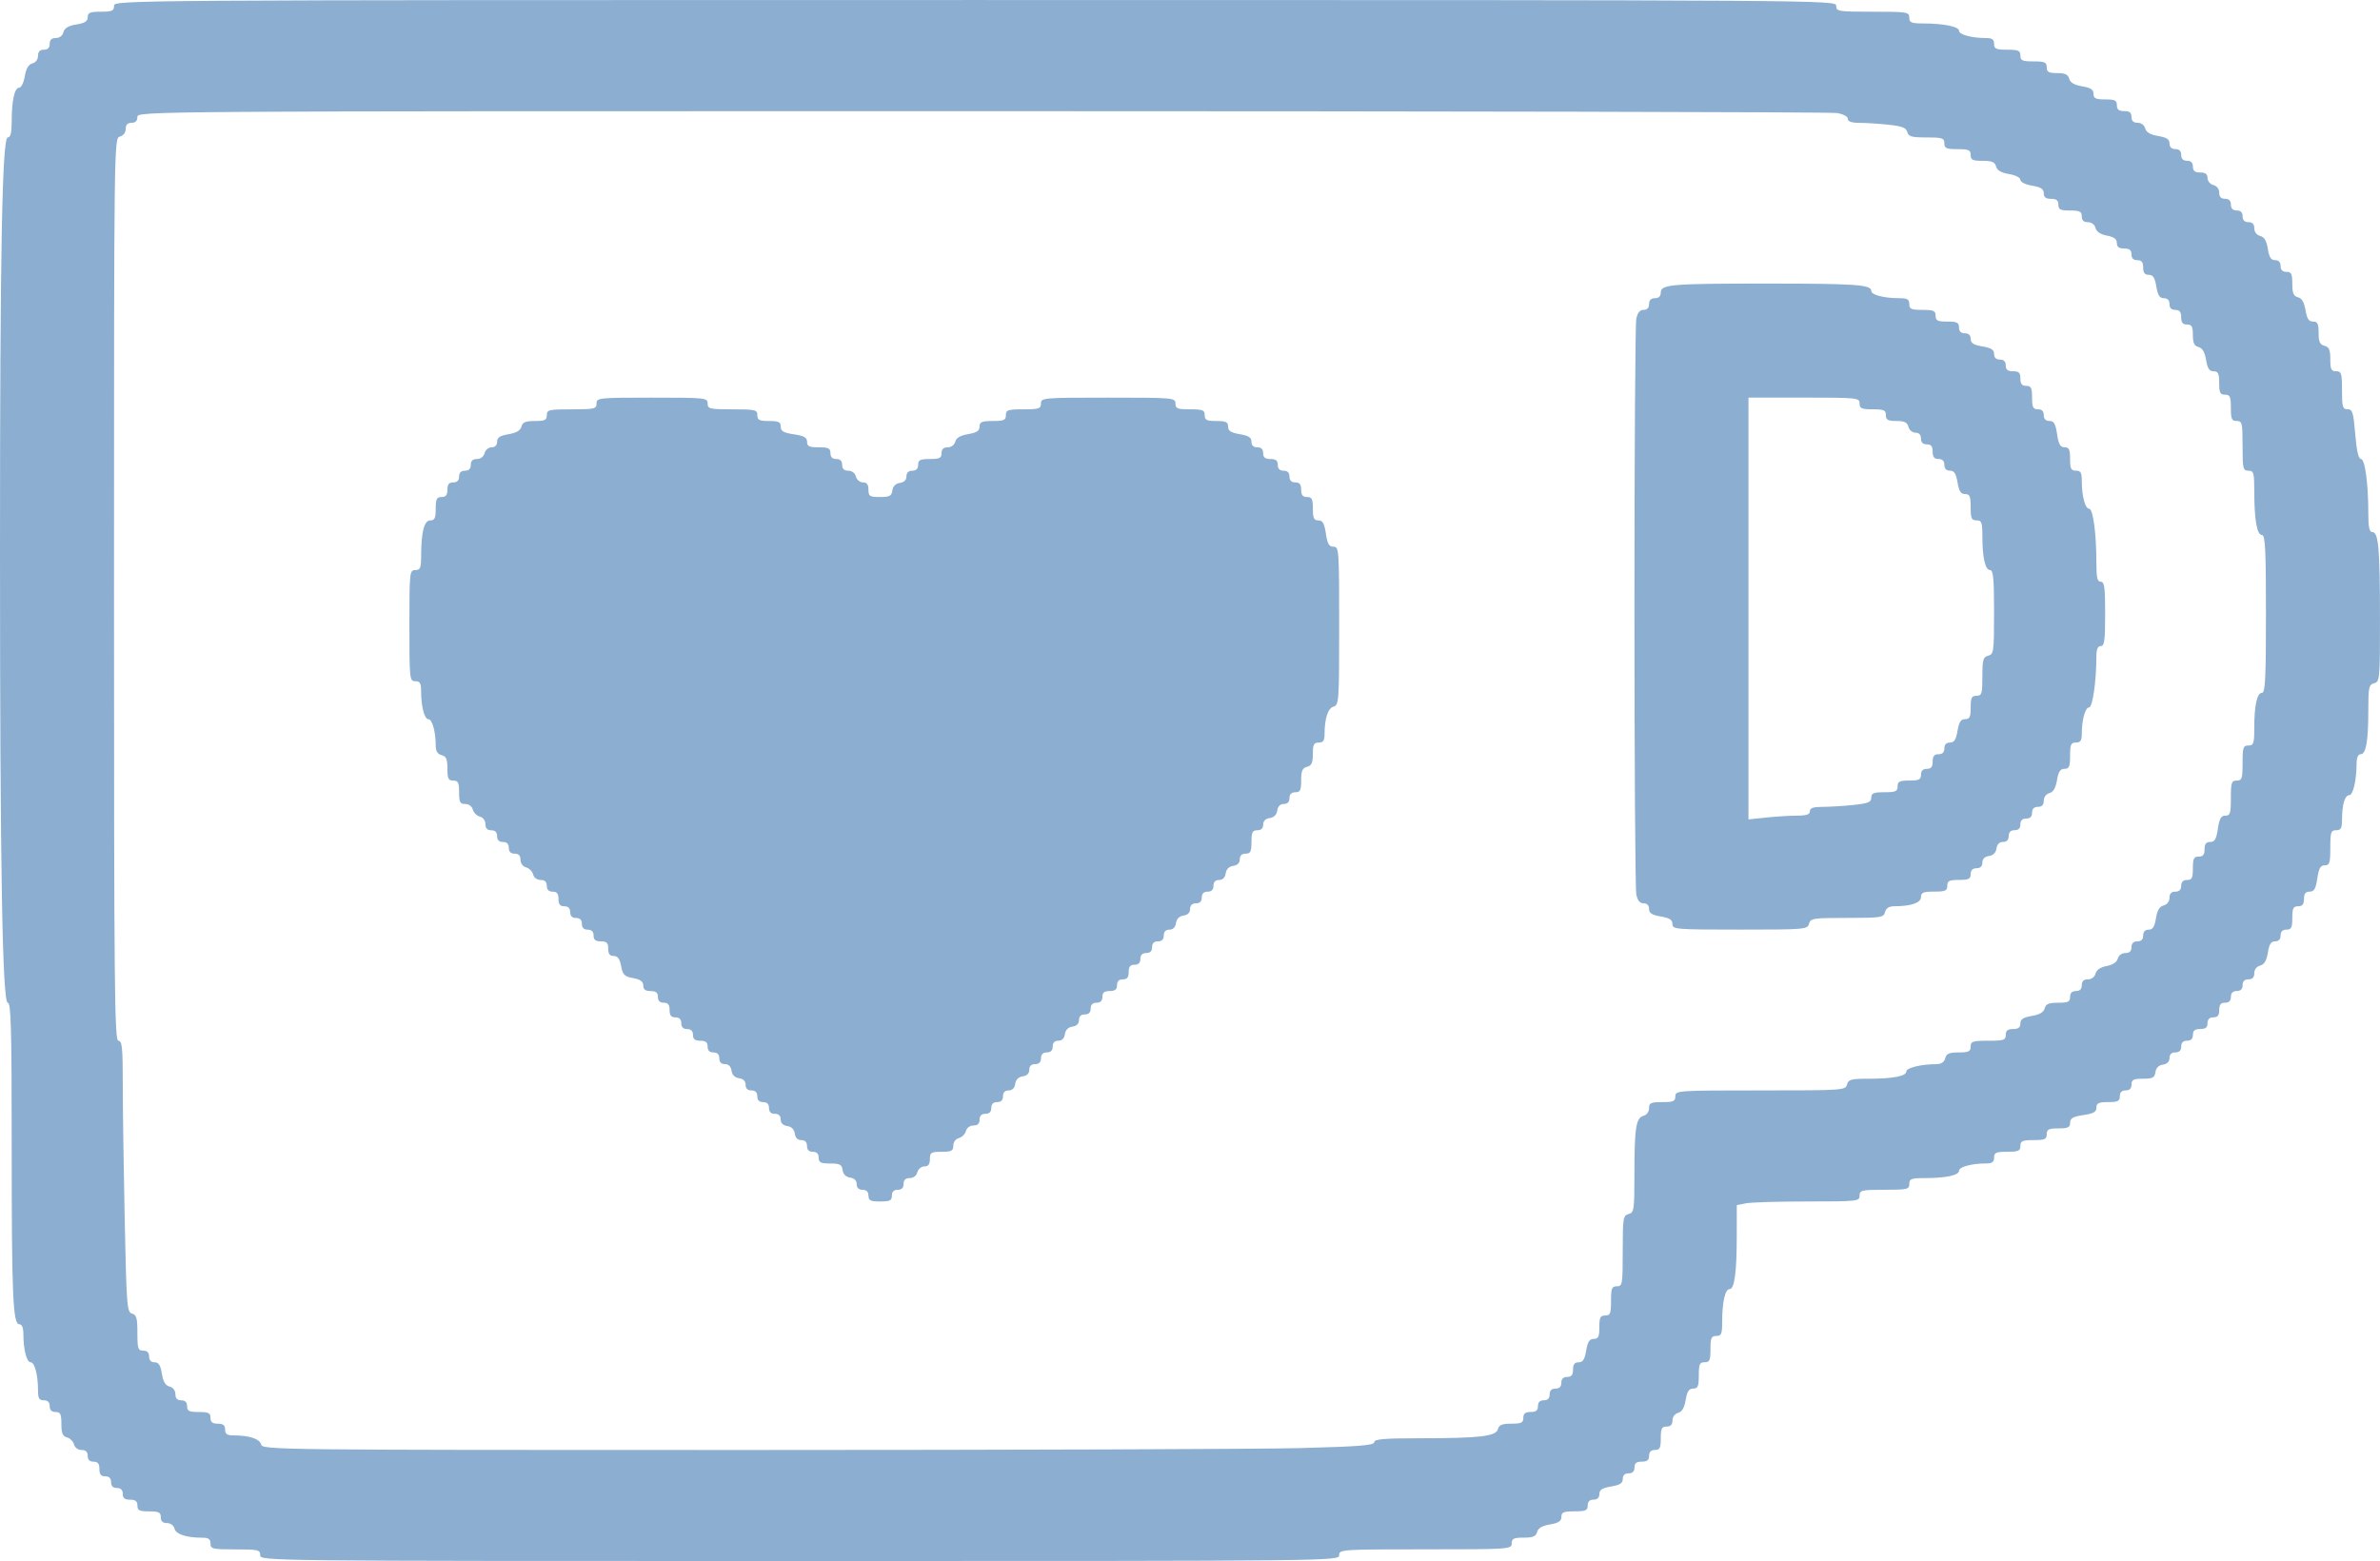<?xml version="1.0" encoding="UTF-8" standalone="no"?>
<!-- Created with Inkscape (http://www.inkscape.org/) -->

<svg
   version="1.1"
   id="svg1"
   width="542.659"
   height="356"
   viewBox="0 0 542.659 356"
   sodipodi:docname="ko-fi.png"
   xmlns:inkscape="http://www.inkscape.org/namespaces/inkscape"
   xmlns:sodipodi="http://sodipodi.sourceforge.net/DTD/sodipodi-0.dtd"
   xmlns="http://www.w3.org/2000/svg"
   xmlns:svg="http://www.w3.org/2000/svg">
  <defs
     id="defs1" />
  <sodipodi:namedview
     id="namedview1"
     pagecolor="#505050"
     bordercolor="#ffffff"
     borderopacity="1"
     inkscape:showpageshadow="0"
     inkscape:pageopacity="0"
     inkscape:pagecheckerboard="1"
     inkscape:deskcolor="#505050" />
  <g
     inkscape:groupmode="layer"
     inkscape:label="Image"
     id="g1"
     transform="translate(-161.514,-159.67)">
    <path
       style="fill:#8baed1;fill-opacity:1"
       d="m 220.846,514.337 c 0,-1.229 -0.444,-1.333 -5.667,-1.333 -5.222,0 -5.667,-0.105 -5.667,-1.333 0,-1.024 -0.444,-1.333 -1.917,-1.333 -3.588,0 -5.957,-0.78 -6.295,-2.072 -0.191,-0.731 -0.917,-1.262 -1.726,-1.262 -0.951,0 -1.396,-0.425 -1.396,-1.333 0,-1.111 -0.444,-1.333 -2.667,-1.333 -2.222,0 -2.667,-0.222 -2.667,-1.333 0,-0.978 -0.444,-1.333 -1.667,-1.333 -1.222,0 -1.667,-0.356 -1.667,-1.333 0,-0.889 -0.444,-1.333 -1.333,-1.333 -0.889,0 -1.333,-0.444 -1.333,-1.333 0,-0.889 -0.444,-1.333 -1.333,-1.333 -0.978,0 -1.333,-0.444 -1.333,-1.667 0,-1.222 -0.356,-1.667 -1.333,-1.667 -0.889,0 -1.333,-0.444 -1.333,-1.333 0,-0.909 -0.444,-1.333 -1.396,-1.333 -0.813,0 -1.535,-0.531 -1.728,-1.272 -0.183,-0.699 -0.905,-1.421 -1.604,-1.604 -0.99,-0.259 -1.272,-0.937 -1.272,-3.062 0,-2.285 -0.217,-2.729 -1.333,-2.729 -0.889,0 -1.333,-0.444 -1.333,-1.333 0,-0.889 -0.444,-1.333 -1.333,-1.333 -1.07,0 -1.333,-0.444 -1.333,-2.25 0,-3.517 -0.753,-6.417 -1.667,-6.417 -0.914,0 -1.667,-2.899 -1.667,-6.417 0,-1.451 -0.322,-2.25 -0.905,-2.25 -1.494,0 -1.762,-6.188 -1.762,-40.764 0,-26.753 -0.159,-32.569 -0.892,-32.569 -1.232,0 -1.772,-31.406 -1.774,-103.058 -0.001,-68.223 0.489,-94.275 1.773,-94.275 0.635,0 0.893,-1.034 0.893,-3.583 0,-4.792 0.646,-7.75 1.691,-7.75 0.478,0 1.053,-1.152 1.298,-2.601 0.301,-1.782 0.844,-2.707 1.725,-2.938 0.753,-0.197 1.286,-0.914 1.286,-1.732 0,-0.951 0.425,-1.396 1.333,-1.396 0.889,0 1.333,-0.444 1.333,-1.333 0,-0.909 0.444,-1.333 1.396,-1.333 0.837,0 1.536,-0.536 1.746,-1.338 0.247,-0.944 1.113,-1.46 2.938,-1.752 1.937,-0.31 2.588,-0.728 2.588,-1.662 0,-1.035 0.513,-1.248 3,-1.248 2.556,0 3,-0.198 3,-1.333 0,-1.33 0.444,-1.333 196.333,-1.333 195.889,0 196.333,0.003 196.333,1.333 0,1.262 0.444,1.333 8.333,1.333 7.889,0 8.333,0.071 8.333,1.333 0,1.145 0.447,1.334 3.167,1.341 4.676,0.011 8.167,0.722 8.167,1.663 0,0.876 2.877,1.663 6.083,1.663 1.472,0 1.917,0.309 1.917,1.333 0,1.136 0.444,1.333 3,1.333 2.556,0 3,0.198 3,1.333 0,1.136 0.444,1.333 3,1.333 2.556,0 3,0.198 3,1.333 0,1.086 0.444,1.333 2.396,1.333 1.806,0 2.479,0.317 2.732,1.286 0.23,0.881 1.155,1.424 2.938,1.725 1.964,0.332 2.601,0.752 2.601,1.714 0,1.043 0.485,1.275 2.667,1.275 2.222,0 2.667,0.222 2.667,1.333 0,0.978 0.444,1.333 1.667,1.333 1.222,0 1.667,0.356 1.667,1.333 0,0.909 0.444,1.333 1.396,1.333 0.818,0 1.535,0.532 1.732,1.286 0.23,0.881 1.155,1.424 2.938,1.725 1.964,0.332 2.601,0.752 2.601,1.714 0,0.83 0.465,1.275 1.333,1.275 0.889,0 1.333,0.444 1.333,1.333 0,0.889 0.444,1.333 1.333,1.333 0.889,0 1.333,0.444 1.333,1.333 0,0.978 0.444,1.333 1.667,1.333 1.188,0 1.667,0.361 1.667,1.256 0,0.695 0.595,1.411 1.333,1.604 0.798,0.209 1.333,0.909 1.333,1.744 0,0.951 0.425,1.396 1.333,1.396 0.889,0 1.333,0.444 1.333,1.333 0,0.889 0.444,1.333 1.333,1.333 0.889,0 1.333,0.444 1.333,1.333 0,0.889 0.444,1.333 1.333,1.333 0.909,0 1.333,0.444 1.333,1.396 0,0.837 0.536,1.536 1.338,1.746 0.944,0.247 1.46,1.113 1.752,2.938 0.31,1.937 0.728,2.588 1.662,2.588 0.804,0 1.248,0.475 1.248,1.333 0,0.889 0.444,1.333 1.333,1.333 1.116,0 1.333,0.444 1.333,2.729 0,2.135 0.28,2.802 1.286,3.065 0.881,0.23 1.424,1.155 1.725,2.938 0.332,1.964 0.752,2.601 1.714,2.601 1.036,0 1.275,0.484 1.275,2.589 0,2.028 0.289,2.664 1.333,2.938 1.059,0.277 1.333,0.909 1.333,3.078 0,2.285 0.217,2.729 1.333,2.729 1.197,0 1.333,0.444 1.333,4.333 0,3.821 0.151,4.333 1.273,4.333 1.117,0 1.332,0.698 1.746,5.667 0.317,3.809 0.743,5.667 1.298,5.667 0.924,0 1.683,5.606 1.683,12.431 0,3.141 0.236,4.236 0.913,4.236 1.409,0 1.739,3.696 1.747,19.562 0.007,14.005 -0.044,14.576 -1.326,14.911 -1.205,0.315 -1.333,0.909 -1.333,6.188 0,7.028 -0.521,10.006 -1.75,10.006 -0.588,0 -0.919,0.776 -0.924,2.167 -0.013,3.77 -0.804,7.167 -1.669,7.167 -1.005,0 -1.636,2.105 -1.648,5.5 -0.007,2.053 -0.248,2.5 -1.342,2.5 -1.185,0 -1.333,0.444 -1.333,4 0,3.475 -0.165,4 -1.258,4 -0.979,0 -1.357,0.664 -1.708,3 -0.355,2.369 -0.722,3 -1.742,3 -0.934,0 -1.292,0.462 -1.292,1.667 0,1.222 -0.356,1.667 -1.333,1.667 -1.111,0 -1.333,0.444 -1.333,2.667 0,2.222 -0.222,2.667 -1.333,2.667 -0.889,0 -1.333,0.444 -1.333,1.333 0,0.859 -0.444,1.333 -1.248,1.333 -0.934,0 -1.352,0.651 -1.662,2.588 -0.292,1.825 -0.808,2.691 -1.752,2.938 -0.802,0.21 -1.338,0.909 -1.338,1.746 0,0.951 -0.425,1.396 -1.333,1.396 -0.889,0 -1.333,0.444 -1.333,1.333 0,0.889 -0.444,1.333 -1.333,1.333 -0.889,0 -1.333,0.444 -1.333,1.333 0,0.889 -0.444,1.333 -1.333,1.333 -0.978,0 -1.333,0.444 -1.333,1.667 0,1.222 -0.356,1.667 -1.333,1.667 -0.889,0 -1.333,0.444 -1.333,1.333 0,0.978 -0.444,1.333 -1.667,1.333 -1.222,0 -1.667,0.356 -1.667,1.333 0,0.889 -0.444,1.333 -1.333,1.333 -0.889,0 -1.333,0.444 -1.333,1.333 0,0.889 -0.444,1.333 -1.333,1.333 -0.873,0 -1.333,0.444 -1.333,1.287 0,0.827 -0.536,1.363 -1.5,1.5 -0.964,0.137 -1.576,0.749 -1.713,1.713 -0.18,1.265 -0.624,1.5 -2.833,1.5 -2.176,0 -2.62,0.226 -2.62,1.333 0,0.889 -0.444,1.333 -1.333,1.333 -0.889,0 -1.333,0.444 -1.333,1.333 0,1.111 -0.444,1.333 -2.667,1.333 -2.169,0 -2.667,0.235 -2.667,1.258 0,0.979 -0.664,1.357 -3,1.708 -2.369,0.355 -3,0.722 -3,1.742 0,1.063 -0.473,1.292 -2.667,1.292 -2.222,0 -2.667,0.222 -2.667,1.333 0,1.136 -0.444,1.333 -3,1.333 -2.556,0 -3,0.198 -3,1.333 0,1.136 -0.444,1.333 -3,1.333 -2.556,0 -3,0.198 -3,1.333 0,1.024 -0.444,1.333 -1.917,1.333 -3.211,0 -6.083,0.787 -6.083,1.667 0,1.023 -2.993,1.667 -7.75,1.667 -3.139,0 -3.583,0.165 -3.583,1.333 0,1.229 -0.444,1.333 -5.667,1.333 -5.222,0 -5.667,0.105 -5.667,1.333 0,1.284 -0.444,1.333 -11.917,1.333 -6.554,0 -12.854,0.188 -14,0.417 l -2.083,0.417 -0.007,7.083 c -0.009,8.358 -0.522,12.083 -1.664,12.083 -0.995,0 -1.663,2.977 -1.663,7.417 0,2.806 -0.182,3.25 -1.333,3.25 -1.136,0 -1.333,0.444 -1.333,3 0,2.556 -0.198,3 -1.333,3 -1.136,0 -1.333,0.444 -1.333,3 0,2.51 -0.208,3 -1.275,3 -0.962,0 -1.382,0.638 -1.714,2.601 -0.301,1.782 -0.844,2.707 -1.725,2.938 -0.753,0.197 -1.286,0.914 -1.286,1.732 0,0.951 -0.425,1.396 -1.333,1.396 -1.111,0 -1.333,0.444 -1.333,2.667 0,2.222 -0.222,2.667 -1.333,2.667 -0.889,0 -1.333,0.444 -1.333,1.333 0,0.978 -0.444,1.333 -1.667,1.333 -1.222,0 -1.667,0.356 -1.667,1.333 0,0.889 -0.444,1.333 -1.333,1.333 -0.868,0 -1.333,0.444 -1.333,1.275 0,0.968 -0.642,1.383 -2.667,1.725 -2.024,0.342 -2.667,0.758 -2.667,1.725 0,0.83 -0.465,1.275 -1.333,1.275 -0.889,0 -1.333,0.444 -1.333,1.333 0,1.136 -0.444,1.333 -3,1.333 -2.51,0 -3,0.208 -3,1.275 0,0.962 -0.638,1.382 -2.601,1.714 -1.782,0.301 -2.707,0.844 -2.938,1.725 -0.263,1.006 -0.931,1.286 -3.065,1.286 -2.285,0 -2.729,0.217 -2.729,1.333 0,1.303 -0.444,1.333 -19.667,1.333 -19.222,0 -19.667,0.03 -19.667,1.333 0,1.329 -0.444,1.333 -123,1.333 -122.556,0 -123,-0.005 -123,-1.333 z m 237.5,-24.442 c 13.128,-0.349 16.5,-0.621 16.5,-1.332 0,-0.709 2.172,-0.894 10.5,-0.899 13.592,-0.008 17.287,-0.441 17.716,-2.081 0.252,-0.962 0.95,-1.247 3.055,-1.247 2.285,0 2.729,-0.217 2.729,-1.333 0,-0.978 0.444,-1.333 1.667,-1.333 1.222,0 1.667,-0.356 1.667,-1.333 0,-0.889 0.444,-1.333 1.333,-1.333 0.889,0 1.333,-0.444 1.333,-1.333 0,-0.889 0.444,-1.333 1.333,-1.333 0.889,0 1.333,-0.444 1.333,-1.333 0,-0.889 0.444,-1.333 1.333,-1.333 0.978,0 1.333,-0.444 1.333,-1.667 0,-1.197 0.359,-1.667 1.275,-1.667 0.968,0 1.383,-0.642 1.725,-2.667 0.342,-2.024 0.758,-2.667 1.725,-2.667 1.043,0 1.275,-0.485 1.275,-2.667 0,-2.222 0.222,-2.667 1.333,-2.667 1.156,0 1.333,-0.444 1.333,-3.333 0,-2.889 0.178,-3.333 1.333,-3.333 1.26,0 1.333,-0.444 1.333,-8.062 0,-7.502 0.093,-8.087 1.333,-8.411 1.249,-0.327 1.333,-0.909 1.333,-9.188 0,-10.476 0.36,-12.77 2.072,-13.217 0.731,-0.191 1.262,-0.917 1.262,-1.726 0,-1.21 0.4,-1.396 3,-1.396 2.556,0 3,-0.198 3,-1.333 0,-1.303 0.444,-1.333 19.396,-1.333 18.835,0 19.406,-0.038 19.744,-1.333 0.305,-1.167 0.909,-1.333 4.854,-1.333 5.618,0 8.672,-0.586 8.672,-1.663 0,-0.821 3.364,-1.649 6.756,-1.663 1.191,-0.005 1.868,-0.436 2.104,-1.341 0.277,-1.059 0.909,-1.333 3.078,-1.333 2.285,0 2.729,-0.217 2.729,-1.333 0,-1.185 0.444,-1.333 4,-1.333 3.556,0 4,-0.148 4,-1.333 0,-0.978 0.444,-1.333 1.667,-1.333 1.197,0 1.667,-0.359 1.667,-1.275 0,-0.962 0.638,-1.382 2.601,-1.714 1.782,-0.301 2.707,-0.844 2.938,-1.725 0.263,-1.006 0.931,-1.286 3.065,-1.286 2.285,0 2.729,-0.217 2.729,-1.333 0,-0.889 0.444,-1.333 1.333,-1.333 0.889,0 1.333,-0.444 1.333,-1.333 0,-0.909 0.444,-1.333 1.396,-1.333 0.829,0 1.536,-0.534 1.74,-1.317 0.222,-0.848 1.128,-1.464 2.543,-1.729 1.381,-0.259 2.322,-0.885 2.531,-1.683 0.193,-0.739 0.916,-1.271 1.728,-1.271 0.951,0 1.396,-0.425 1.396,-1.333 0,-0.889 0.444,-1.333 1.333,-1.333 0.889,0 1.333,-0.444 1.333,-1.333 0,-0.859 0.444,-1.333 1.248,-1.333 0.934,0 1.352,-0.651 1.662,-2.588 0.292,-1.825 0.808,-2.691 1.752,-2.938 0.802,-0.21 1.338,-0.909 1.338,-1.746 0,-0.951 0.425,-1.396 1.333,-1.396 0.889,0 1.333,-0.444 1.333,-1.333 0,-0.889 0.444,-1.333 1.333,-1.333 1.111,0 1.333,-0.444 1.333,-2.667 0,-2.222 0.222,-2.667 1.333,-2.667 0.978,0 1.333,-0.444 1.333,-1.667 0,-1.205 0.358,-1.667 1.292,-1.667 1.021,0 1.387,-0.631 1.742,-3 0.35,-2.336 0.728,-3 1.708,-3 1.093,0 1.258,-0.525 1.258,-4 0,-3.556 0.148,-4 1.333,-4 1.185,0 1.333,-0.444 1.333,-4 0,-3.556 0.148,-4 1.333,-4 1.182,0 1.333,-0.444 1.333,-3.917 0,-5.189 0.627,-8.083 1.75,-8.083 0.755,0 0.917,-3.172 0.917,-18 0,-14.791 -0.163,-18 -0.913,-18 -1.132,0 -1.737,-3.406 -1.747,-9.833 -0.007,-4.386 -0.131,-4.833 -1.341,-4.833 -1.229,0 -1.333,-0.444 -1.333,-5.667 0,-5.222 -0.105,-5.667 -1.333,-5.667 -1.136,0 -1.333,-0.444 -1.333,-3 0,-2.556 -0.198,-3 -1.333,-3 -1.111,0 -1.333,-0.444 -1.333,-2.667 0,-2.181 -0.232,-2.667 -1.275,-2.667 -0.962,0 -1.382,-0.638 -1.714,-2.601 -0.301,-1.782 -0.844,-2.707 -1.725,-2.938 -0.969,-0.253 -1.286,-0.926 -1.286,-2.732 0,-1.951 -0.247,-2.396 -1.333,-2.396 -0.978,0 -1.333,-0.444 -1.333,-1.667 0,-1.222 -0.356,-1.667 -1.333,-1.667 -0.889,0 -1.333,-0.444 -1.333,-1.333 0,-0.868 -0.444,-1.333 -1.275,-1.333 -0.968,0 -1.383,-0.642 -1.725,-2.667 -0.342,-2.024 -0.758,-2.667 -1.725,-2.667 -0.915,0 -1.275,-0.47 -1.275,-1.667 0,-1.222 -0.356,-1.667 -1.333,-1.667 -0.889,0 -1.333,-0.444 -1.333,-1.333 0,-0.978 -0.444,-1.333 -1.667,-1.333 -1.189,0 -1.667,-0.361 -1.667,-1.259 0,-0.903 -0.638,-1.379 -2.26,-1.683 -1.471,-0.276 -2.38,-0.884 -2.604,-1.741 -0.205,-0.782 -0.911,-1.317 -1.74,-1.317 -0.951,0 -1.396,-0.425 -1.396,-1.333 0,-1.111 -0.444,-1.333 -2.667,-1.333 -2.222,0 -2.667,-0.222 -2.667,-1.333 0,-0.978 -0.444,-1.333 -1.667,-1.333 -1.197,0 -1.667,-0.359 -1.667,-1.275 0,-0.968 -0.642,-1.383 -2.667,-1.725 -1.542,-0.26 -2.667,-0.823 -2.667,-1.333 0,-0.507 -1.108,-1.07 -2.601,-1.322 -1.782,-0.301 -2.707,-0.844 -2.938,-1.725 -0.263,-1.006 -0.931,-1.286 -3.065,-1.286 -2.285,0 -2.729,-0.217 -2.729,-1.333 0,-1.136 -0.444,-1.333 -3,-1.333 -2.556,0 -3,-0.198 -3,-1.333 0,-1.187 -0.444,-1.333 -4.062,-1.333 -3.405,0 -4.115,-0.201 -4.388,-1.244 -0.255,-0.977 -1.194,-1.335 -4.369,-1.667 -2.224,-0.232 -5.199,-0.423 -6.612,-0.423 -1.73,0 -2.569,-0.298 -2.569,-0.913 0,-0.537 -1.03,-1.083 -2.5,-1.326 -1.375,-0.227 -89.125,-0.417 -195,-0.421 -192.058,-0.007 -192.5,-0.004 -192.5,1.326 0,0.889 -0.444,1.333 -1.333,1.333 -0.909,0 -1.333,0.444 -1.333,1.396 0,0.835 -0.536,1.536 -1.333,1.744 -1.326,0.347 -1.333,0.909 -1.333,103.271 0,91.042 0.115,102.922 1,102.922 0.844,0 1,1.543 1,9.891 0,5.44 0.198,19.368 0.44,30.95 0.411,19.683 0.52,21.08 1.667,21.38 1.022,0.267 1.227,0.999 1.227,4.383 0,3.618 0.146,4.062 1.333,4.062 0.889,0 1.333,0.444 1.333,1.333 0,0.859 0.444,1.333 1.248,1.333 0.934,0 1.352,0.651 1.662,2.588 0.292,1.825 0.808,2.691 1.752,2.938 0.802,0.21 1.338,0.909 1.338,1.746 0,0.951 0.425,1.396 1.333,1.396 0.889,0 1.333,0.444 1.333,1.333 0,1.111 0.444,1.333 2.667,1.333 2.222,0 2.667,0.222 2.667,1.333 0,0.978 0.444,1.333 1.667,1.333 1.222,0 1.667,0.356 1.667,1.333 0,1.024 0.444,1.333 1.917,1.333 3.588,0 5.957,0.78 6.295,2.072 0.322,1.232 2.973,1.262 110.559,1.26 60.626,-7.9e-4 117.654,-0.199 126.729,-0.44 z m -98.833,-57.558 c 0,-0.889 -0.444,-1.333 -1.333,-1.333 -0.873,0 -1.333,-0.444 -1.333,-1.287 0,-0.827 -0.536,-1.363 -1.5,-1.5 -0.964,-0.137 -1.576,-0.749 -1.713,-1.713 -0.18,-1.265 -0.624,-1.5 -2.833,-1.5 -2.176,0 -2.62,-0.226 -2.62,-1.333 0,-0.889 -0.444,-1.333 -1.333,-1.333 -0.889,0 -1.333,-0.444 -1.333,-1.333 0,-0.873 -0.444,-1.333 -1.287,-1.333 -0.827,0 -1.363,-0.536 -1.5,-1.5 -0.137,-0.964 -0.749,-1.576 -1.713,-1.713 -0.964,-0.137 -1.5,-0.673 -1.5,-1.5 0,-0.843 -0.46,-1.287 -1.333,-1.287 -0.889,0 -1.333,-0.444 -1.333,-1.333 0,-0.889 -0.444,-1.333 -1.333,-1.333 -0.889,0 -1.333,-0.444 -1.333,-1.333 0,-0.889 -0.444,-1.333 -1.333,-1.333 -0.873,0 -1.333,-0.444 -1.333,-1.287 0,-0.827 -0.536,-1.363 -1.5,-1.5 -0.964,-0.137 -1.576,-0.749 -1.713,-1.713 -0.137,-0.964 -0.673,-1.5 -1.5,-1.5 -0.843,0 -1.287,-0.46 -1.287,-1.333 0,-0.889 -0.444,-1.333 -1.333,-1.333 -0.889,0 -1.333,-0.444 -1.333,-1.333 0,-0.978 -0.444,-1.333 -1.667,-1.333 -1.222,0 -1.667,-0.356 -1.667,-1.333 0,-0.889 -0.444,-1.333 -1.333,-1.333 -0.889,0 -1.333,-0.444 -1.333,-1.333 0,-0.889 -0.444,-1.333 -1.333,-1.333 -0.978,0 -1.333,-0.444 -1.333,-1.667 0,-1.222 -0.356,-1.667 -1.333,-1.667 -0.889,0 -1.333,-0.444 -1.333,-1.333 0,-0.978 -0.444,-1.333 -1.667,-1.333 -1.189,0 -1.667,-0.36 -1.667,-1.259 0,-0.909 -0.643,-1.38 -2.308,-1.692 -1.983,-0.372 -2.369,-0.758 -2.741,-2.741 -0.312,-1.665 -0.784,-2.308 -1.692,-2.308 -0.899,0 -1.259,-0.477 -1.259,-1.667 0,-1.333 -0.333,-1.667 -1.667,-1.667 -1.222,0 -1.667,-0.356 -1.667,-1.333 0,-0.889 -0.444,-1.333 -1.333,-1.333 -0.889,0 -1.333,-0.444 -1.333,-1.333 0,-0.889 -0.444,-1.333 -1.333,-1.333 -0.889,0 -1.333,-0.444 -1.333,-1.333 0,-0.889 -0.444,-1.333 -1.333,-1.333 -0.978,0 -1.333,-0.444 -1.333,-1.667 0,-1.222 -0.356,-1.667 -1.333,-1.667 -0.889,0 -1.333,-0.444 -1.333,-1.333 0,-0.909 -0.444,-1.333 -1.396,-1.333 -0.813,0 -1.535,-0.531 -1.728,-1.272 -0.183,-0.699 -0.905,-1.421 -1.604,-1.604 -0.74,-0.194 -1.272,-0.916 -1.272,-1.728 0,-0.951 -0.425,-1.396 -1.333,-1.396 -0.889,0 -1.333,-0.444 -1.333,-1.333 0,-0.889 -0.444,-1.333 -1.333,-1.333 -0.889,0 -1.333,-0.444 -1.333,-1.333 0,-0.889 -0.444,-1.333 -1.333,-1.333 -0.909,0 -1.333,-0.444 -1.333,-1.396 0,-0.813 -0.531,-1.535 -1.272,-1.728 -0.699,-0.183 -1.421,-0.905 -1.604,-1.604 -0.194,-0.74 -0.916,-1.272 -1.728,-1.272 -1.184,0 -1.396,-0.405 -1.396,-2.667 0,-2.222 -0.222,-2.667 -1.333,-2.667 -1.116,0 -1.333,-0.444 -1.333,-2.729 0,-2.168 -0.274,-2.801 -1.333,-3.078 -0.927,-0.242 -1.333,-0.909 -1.333,-2.188 0,-3.14 -0.795,-6.006 -1.667,-6.006 -0.914,0 -1.667,-2.899 -1.667,-6.417 0,-1.806 -0.263,-2.25 -1.333,-2.25 -1.287,0 -1.333,-0.444 -1.333,-12.667 0,-12.222 0.047,-12.667 1.333,-12.667 1.145,0 1.334,-0.447 1.341,-3.167 0.013,-5.517 0.688,-8.167 2.08,-8.167 1.009,0 1.246,-0.507 1.246,-2.667 0,-2.222 0.222,-2.667 1.333,-2.667 0.978,0 1.333,-0.444 1.333,-1.667 0,-1.222 0.356,-1.667 1.333,-1.667 0.889,0 1.333,-0.444 1.333,-1.333 0,-0.889 0.444,-1.333 1.333,-1.333 0.889,0 1.333,-0.444 1.333,-1.333 0,-0.909 0.444,-1.333 1.396,-1.333 0.835,0 1.536,-0.536 1.744,-1.333 0.193,-0.738 0.909,-1.333 1.604,-1.333 0.792,0 1.256,-0.471 1.256,-1.275 0,-0.962 0.638,-1.382 2.601,-1.714 1.782,-0.301 2.707,-0.844 2.938,-1.725 0.263,-1.006 0.931,-1.286 3.065,-1.286 2.285,0 2.729,-0.217 2.729,-1.333 0,-1.229 0.444,-1.333 5.667,-1.333 5.222,0 5.667,-0.105 5.667,-1.333 0,-1.287 0.444,-1.333 12.667,-1.333 12.222,0 12.667,0.047 12.667,1.333 0,1.229 0.444,1.333 5.667,1.333 5.222,0 5.667,0.105 5.667,1.333 0,1.111 0.444,1.333 2.667,1.333 2.194,0 2.667,0.229 2.667,1.292 0,1.021 0.631,1.387 3,1.742 2.336,0.35 3,0.728 3,1.708 0,1.023 0.498,1.258 2.667,1.258 2.222,0 2.667,0.222 2.667,1.333 0,0.889 0.444,1.333 1.333,1.333 0.889,0 1.333,0.444 1.333,1.333 0,0.909 0.444,1.333 1.396,1.333 0.835,0 1.536,0.536 1.744,1.333 0.193,0.738 0.909,1.333 1.604,1.333 0.895,0 1.256,0.479 1.256,1.667 0,1.495 0.27,1.667 2.62,1.667 2.21,0 2.654,-0.235 2.833,-1.5 0.137,-0.964 0.749,-1.576 1.713,-1.713 0.964,-0.137 1.5,-0.673 1.5,-1.5 0,-0.843 0.46,-1.287 1.333,-1.287 0.889,0 1.333,-0.444 1.333,-1.333 0,-1.111 0.444,-1.333 2.667,-1.333 2.222,0 2.667,-0.222 2.667,-1.333 0,-0.909 0.444,-1.333 1.396,-1.333 0.818,0 1.535,-0.532 1.732,-1.286 0.23,-0.881 1.155,-1.424 2.938,-1.725 1.964,-0.332 2.601,-0.752 2.601,-1.714 0,-1.066 0.49,-1.275 3,-1.275 2.556,0 3,-0.198 3,-1.333 0,-1.185 0.444,-1.333 4,-1.333 3.556,0 4,-0.148 4,-1.333 0,-1.295 0.444,-1.333 15.333,-1.333 14.889,0 15.333,0.039 15.333,1.333 0,1.156 0.444,1.333 3.333,1.333 2.889,0 3.333,0.178 3.333,1.333 0,1.111 0.444,1.333 2.667,1.333 2.181,0 2.667,0.232 2.667,1.275 0,0.968 0.642,1.383 2.667,1.725 2.024,0.342 2.667,0.758 2.667,1.725 0,0.83 0.465,1.275 1.333,1.275 0.889,0 1.333,0.444 1.333,1.333 0,0.978 0.444,1.333 1.667,1.333 1.222,0 1.667,0.356 1.667,1.333 0,0.889 0.444,1.333 1.333,1.333 0.889,0 1.333,0.444 1.333,1.333 0,0.889 0.444,1.333 1.333,1.333 0.978,0 1.333,0.444 1.333,1.667 0,1.222 0.356,1.667 1.333,1.667 1.111,0 1.333,0.444 1.333,2.667 0,2.169 0.235,2.667 1.258,2.667 0.979,0 1.357,0.664 1.708,3 0.355,2.369 0.722,3 1.742,3 1.247,0 1.292,0.635 1.292,18.062 0,17.16 -0.063,18.079 -1.262,18.392 -1.292,0.338 -2.072,2.707 -2.072,6.295 0,1.472 -0.309,1.917 -1.333,1.917 -1.104,0 -1.333,0.444 -1.333,2.589 0,2.028 -0.289,2.664 -1.333,2.938 -1.059,0.277 -1.333,0.909 -1.333,3.078 0,2.285 -0.217,2.729 -1.333,2.729 -0.889,0 -1.333,0.444 -1.333,1.333 0,0.873 -0.444,1.333 -1.287,1.333 -0.827,0 -1.363,0.536 -1.5,1.5 -0.137,0.964 -0.749,1.576 -1.713,1.713 -0.964,0.137 -1.5,0.673 -1.5,1.5 0,0.843 -0.46,1.287 -1.333,1.287 -1.111,0 -1.333,0.444 -1.333,2.667 0,2.222 -0.222,2.667 -1.333,2.667 -0.873,0 -1.333,0.444 -1.333,1.287 0,0.827 -0.536,1.363 -1.5,1.5 -0.964,0.137 -1.576,0.749 -1.713,1.713 -0.137,0.964 -0.673,1.5 -1.5,1.5 -0.843,0 -1.287,0.46 -1.287,1.333 0,0.889 -0.444,1.333 -1.333,1.333 -0.889,0 -1.333,0.444 -1.333,1.333 0,0.889 -0.444,1.333 -1.333,1.333 -0.873,0 -1.333,0.444 -1.333,1.287 0,0.827 -0.536,1.363 -1.5,1.5 -0.964,0.137 -1.576,0.749 -1.713,1.713 -0.137,0.964 -0.673,1.5 -1.5,1.5 -0.843,0 -1.287,0.46 -1.287,1.333 0,0.889 -0.444,1.333 -1.333,1.333 -0.889,0 -1.333,0.444 -1.333,1.333 0,0.889 -0.444,1.333 -1.333,1.333 -0.889,0 -1.333,0.444 -1.333,1.333 0,0.889 -0.444,1.333 -1.333,1.333 -0.978,0 -1.333,0.444 -1.333,1.667 0,1.222 -0.356,1.667 -1.333,1.667 -0.889,0 -1.333,0.444 -1.333,1.333 0,0.978 -0.444,1.333 -1.667,1.333 -1.222,0 -1.667,0.356 -1.667,1.333 0,0.889 -0.444,1.333 -1.333,1.333 -0.889,0 -1.333,0.444 -1.333,1.333 0,0.889 -0.444,1.333 -1.333,1.333 -0.873,0 -1.333,0.444 -1.333,1.287 0,0.827 -0.536,1.363 -1.5,1.5 -0.964,0.137 -1.576,0.749 -1.713,1.713 -0.137,0.964 -0.673,1.5 -1.5,1.5 -0.843,0 -1.287,0.46 -1.287,1.333 0,0.889 -0.444,1.333 -1.333,1.333 -0.889,0 -1.333,0.444 -1.333,1.333 0,0.889 -0.444,1.333 -1.333,1.333 -0.873,0 -1.333,0.444 -1.333,1.287 0,0.827 -0.536,1.363 -1.5,1.5 -0.964,0.137 -1.576,0.749 -1.713,1.713 -0.137,0.964 -0.673,1.5 -1.5,1.5 -0.843,0 -1.287,0.46 -1.287,1.333 0,0.889 -0.444,1.333 -1.333,1.333 -0.889,0 -1.333,0.444 -1.333,1.333 0,0.889 -0.444,1.333 -1.333,1.333 -0.889,0 -1.333,0.444 -1.333,1.333 0,0.909 -0.444,1.333 -1.396,1.333 -0.813,0 -1.535,0.531 -1.728,1.272 -0.183,0.699 -0.905,1.421 -1.604,1.604 -0.74,0.194 -1.272,0.916 -1.272,1.728 0,1.184 -0.405,1.396 -2.667,1.396 -2.4,0 -2.667,0.167 -2.667,1.667 0,1.188 -0.361,1.667 -1.256,1.667 -0.695,0 -1.411,0.595 -1.604,1.333 -0.209,0.798 -0.909,1.333 -1.744,1.333 -0.951,0 -1.396,0.425 -1.396,1.333 0,0.889 -0.444,1.333 -1.333,1.333 -0.889,0 -1.333,0.444 -1.333,1.333 0,1.111 -0.444,1.333 -2.667,1.333 -2.222,0 -2.667,-0.222 -2.667,-1.333 z m 183.333,-61.941 c 0,-0.968 -0.642,-1.383 -2.667,-1.725 -2.024,-0.342 -2.667,-0.758 -2.667,-1.725 0,-0.802 -0.464,-1.275 -1.25,-1.275 -0.867,0 -1.378,-0.639 -1.667,-2.083 -0.229,-1.146 -0.417,-30.658 -0.417,-65.583 0,-34.925 0.188,-64.438 0.417,-65.583 0.289,-1.444 0.8,-2.083 1.667,-2.083 0.806,0 1.25,-0.474 1.25,-1.333 0,-0.889 0.444,-1.333 1.333,-1.333 0.859,0 1.333,-0.444 1.333,-1.25 0,-1.894 2.177,-2.083 24,-2.083 20.479,0 24,0.245 24,1.667 0,0.914 2.899,1.667 6.417,1.667 1.806,0 2.25,0.263 2.25,1.333 0,1.136 0.444,1.333 3,1.333 2.556,0 3,0.198 3,1.333 0,1.111 0.444,1.333 2.667,1.333 2.222,0 2.667,0.222 2.667,1.333 0,0.889 0.444,1.333 1.333,1.333 0.868,0 1.333,0.444 1.333,1.275 0,0.968 0.642,1.383 2.667,1.725 2.024,0.342 2.667,0.758 2.667,1.725 0,0.83 0.465,1.275 1.333,1.275 0.889,0 1.333,0.444 1.333,1.333 0,0.978 0.444,1.333 1.667,1.333 1.333,0 1.667,0.333 1.667,1.667 0,1.222 0.356,1.667 1.333,1.667 1.111,0 1.333,0.444 1.333,2.667 0,2.222 0.222,2.667 1.333,2.667 0.889,0 1.333,0.444 1.333,1.333 0,0.875 0.444,1.333 1.292,1.333 1.021,0 1.387,0.631 1.742,3 0.35,2.336 0.728,3 1.708,3 1.023,0 1.258,0.498 1.258,2.667 0,2.222 0.222,2.667 1.333,2.667 1.07,0 1.333,0.444 1.333,2.25 0,3.502 0.752,6.417 1.655,6.417 0.919,0 1.678,5.625 1.678,12.431 0,3.32 0.216,4.236 1,4.236 0.828,0 1,1.259 1,7.333 0,6.074 -0.172,7.333 -1,7.333 -0.71,0 -1.001,0.724 -1.005,2.5 -0.011,5.603 -0.87,11.5 -1.675,11.5 -0.868,0 -1.654,2.889 -1.654,6.083 0,1.472 -0.309,1.917 -1.333,1.917 -1.136,0 -1.333,0.444 -1.333,3 0,2.51 -0.208,3 -1.275,3 -0.962,0 -1.382,0.638 -1.714,2.601 -0.301,1.782 -0.844,2.707 -1.725,2.938 -0.753,0.197 -1.286,0.914 -1.286,1.732 0,0.951 -0.425,1.396 -1.333,1.396 -0.889,0 -1.333,0.444 -1.333,1.333 0,0.889 -0.444,1.333 -1.333,1.333 -0.889,0 -1.333,0.444 -1.333,1.333 0,0.889 -0.444,1.333 -1.333,1.333 -0.889,0 -1.333,0.444 -1.333,1.333 0,0.873 -0.444,1.333 -1.287,1.333 -0.827,0 -1.363,0.536 -1.5,1.5 -0.137,0.964 -0.749,1.576 -1.713,1.713 -0.964,0.137 -1.5,0.673 -1.5,1.5 0,0.843 -0.46,1.287 -1.333,1.287 -0.889,0 -1.333,0.444 -1.333,1.333 0,1.111 -0.444,1.333 -2.667,1.333 -2.222,0 -2.667,0.222 -2.667,1.333 0,1.136 -0.444,1.333 -3,1.333 -2.489,0 -3,0.213 -3,1.25 0,1.298 -2.264,2.083 -6.006,2.083 -1.278,0 -1.945,0.407 -2.188,1.333 -0.325,1.243 -0.909,1.333 -8.667,1.333 -7.757,0 -8.341,0.09 -8.667,1.333 -0.336,1.285 -0.909,1.333 -15.744,1.333 -14.715,0 -15.396,-0.056 -15.396,-1.275 z m 28.431,-24.725 c 2.135,0 2.902,-0.264 2.902,-1 0,-0.736 0.767,-1 2.902,-1 1.596,0 4.746,-0.193 7,-0.428 3.395,-0.355 4.098,-0.641 4.098,-1.667 0,-1.023 0.521,-1.238 3,-1.238 2.556,0 3,-0.198 3,-1.333 0,-1.111 0.444,-1.333 2.667,-1.333 2.222,0 2.667,-0.222 2.667,-1.333 0,-0.889 0.444,-1.333 1.333,-1.333 0.978,0 1.333,-0.444 1.333,-1.667 0,-1.222 0.356,-1.667 1.333,-1.667 0.889,0 1.333,-0.444 1.333,-1.333 0,-0.868 0.444,-1.333 1.275,-1.333 0.968,0 1.383,-0.642 1.725,-2.667 0.342,-2.024 0.758,-2.667 1.725,-2.667 1.043,0 1.275,-0.485 1.275,-2.667 0,-2.222 0.222,-2.667 1.333,-2.667 1.199,0 1.333,-0.444 1.333,-4.396 0,-3.835 0.17,-4.44 1.333,-4.744 1.255,-0.328 1.333,-0.909 1.333,-9.938 0,-7.692 -0.181,-9.589 -0.917,-9.589 -1.1,0 -1.75,-2.877 -1.75,-7.75 0,-3.139 -0.165,-3.583 -1.333,-3.583 -1.136,0 -1.333,-0.444 -1.333,-3 0,-2.51 -0.208,-3 -1.275,-3 -0.968,0 -1.383,-0.642 -1.725,-2.667 -0.342,-2.024 -0.758,-2.667 -1.725,-2.667 -0.83,0 -1.275,-0.465 -1.275,-1.333 0,-0.889 -0.444,-1.333 -1.333,-1.333 -0.978,0 -1.333,-0.444 -1.333,-1.667 0,-1.222 -0.356,-1.667 -1.333,-1.667 -0.889,0 -1.333,-0.444 -1.333,-1.333 0,-0.861 -0.444,-1.333 -1.256,-1.333 -0.695,0 -1.411,-0.595 -1.604,-1.333 -0.267,-1.021 -0.909,-1.333 -2.744,-1.333 -1.951,0 -2.396,-0.247 -2.396,-1.333 0,-1.136 -0.444,-1.333 -3,-1.333 -2.556,0 -3,-0.198 -3,-1.333 0,-1.287 -0.444,-1.333 -12.667,-1.333 h -12.667 v 48.095 48.095 l 4.098,-0.428 c 2.254,-0.236 5.404,-0.428 7,-0.428 z"
       id="path1" />
  </g>
</svg>
